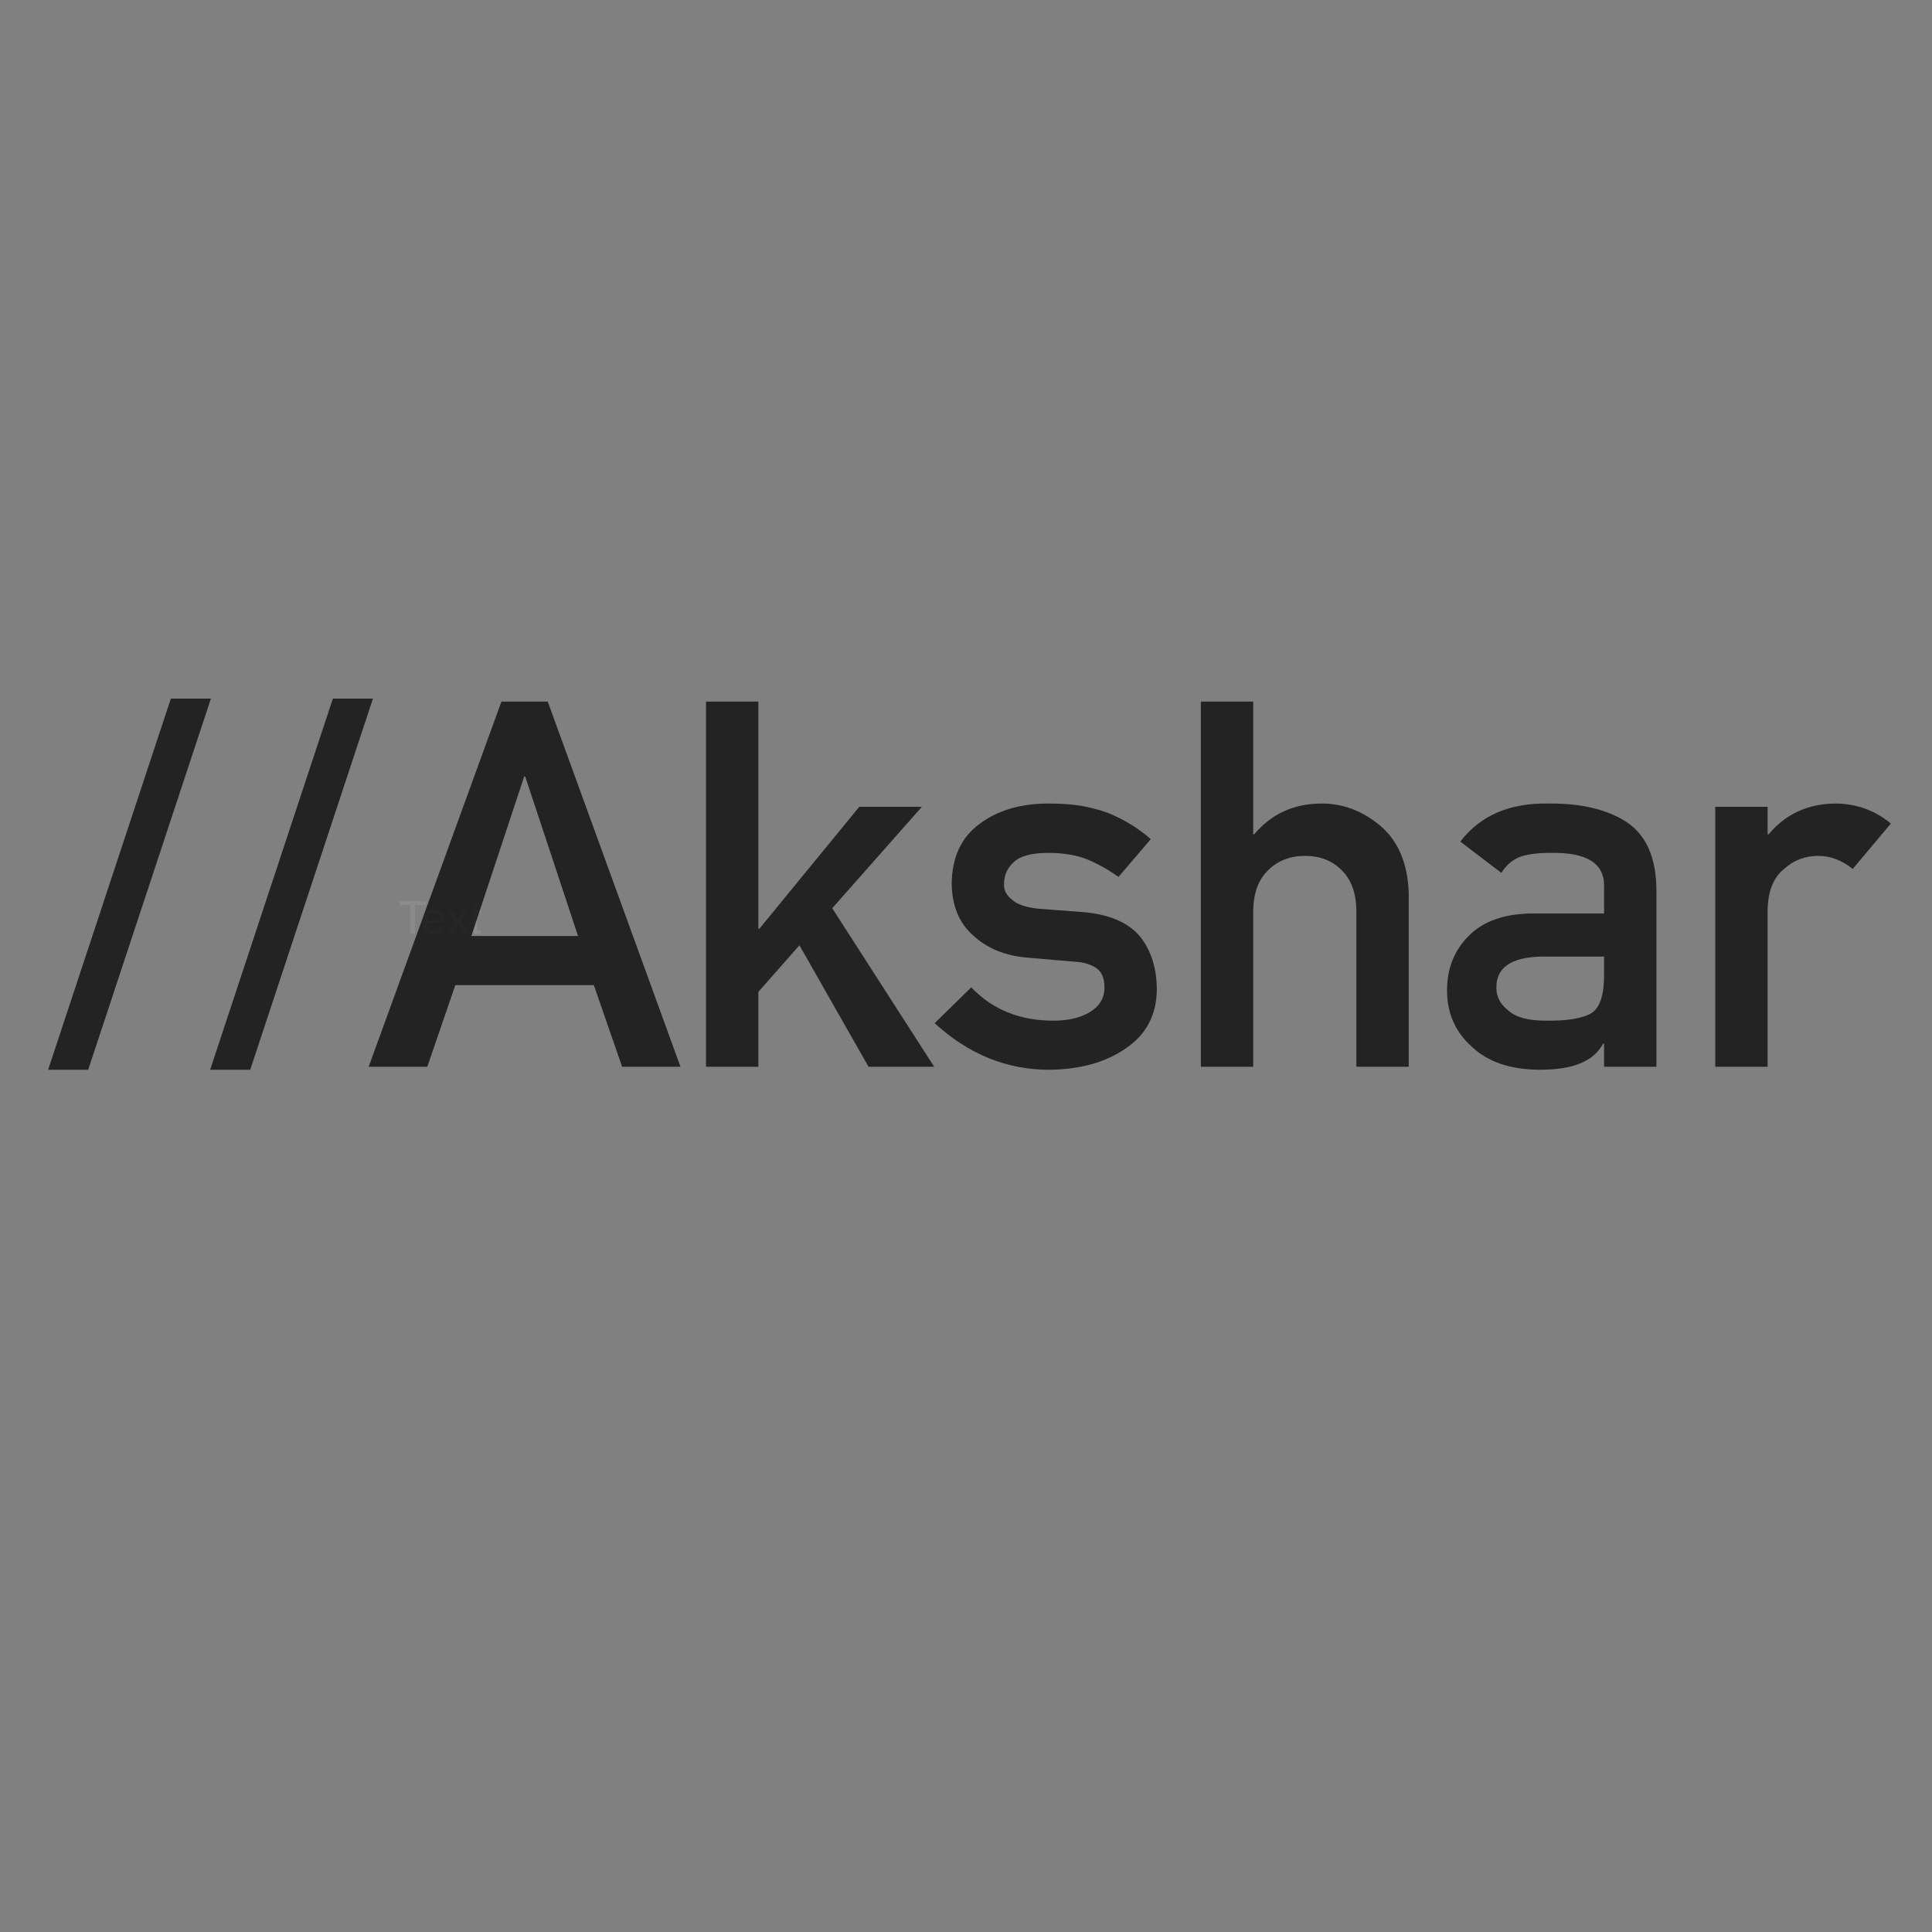 <?xml version="1.0" encoding="UTF-8" standalone="no"?>
<!DOCTYPE svg PUBLIC "-//W3C//DTD SVG 1.1//EN" "http://www.w3.org/Graphics/SVG/1.1/DTD/svg11.dtd">
<!-- Created with Vectornator (http://vectornator.io/) -->
<svg height="100%" stroke-miterlimit="10" style="fill-rule:nonzero;clip-rule:evenodd;stroke-linecap:round;stroke-linejoin:round;" version="1.1" viewBox="0 0 1024 1024" width="100%" xml:space="preserve" xmlns="http://www.w3.org/2000/svg" xmlns:vectornator="http://vectornator.io" xmlns:xlink="http://www.w3.org/1999/xlink">
<rect x="0" y="0" width="1024" height="1024" fill="#808080" stroke="none"/>
<defs/>
<g id="Layer-1" vectornator:layerName="Layer 1">
<g fill="#ffffff" opacity="0.087" stroke="none">
<path d="M225.712 477.676L225.712 479.726L219.911 479.726L219.911 494.89L217.544 494.89L217.544 479.726L211.744 479.726L211.744 477.676L225.712 477.676Z"/>
<path d="M230.13 482.058C231.021 482.058 231.884 482.267 232.72 482.685C233.556 483.103 234.193 483.644 234.63 484.308C235.052 484.941 235.333 485.679 235.474 486.523C235.599 487.101 235.661 488.023 235.661 489.289L226.462 489.289C226.501 490.562 226.802 491.584 227.365 492.353C227.927 493.123 228.798 493.508 229.978 493.508C231.079 493.508 231.958 493.144 232.615 492.418C232.99 491.996 233.255 491.508 233.411 490.953L235.486 490.953C235.431 491.414 235.249 491.927 234.941 492.494C234.632 493.06 234.286 493.523 233.904 493.883C233.263 494.508 232.47 494.929 231.525 495.148C231.017 495.273 230.443 495.336 229.802 495.336C228.24 495.336 226.915 494.767 225.829 493.631C224.744 492.494 224.201 490.902 224.201 488.855C224.201 486.84 224.747 485.203 225.841 483.945C226.935 482.687 228.365 482.058 230.13 482.058ZM233.494 487.613C233.408 486.699 233.208 485.968 232.896 485.422C232.318 484.406 231.353 483.898 230.001 483.898C229.033 483.898 228.22 484.248 227.564 484.947C226.908 485.646 226.56 486.535 226.521 487.613L233.494 487.613Z"/>
<path d="M237.056 482.34L239.786 482.34L242.669 486.758L245.587 482.34L248.154 482.398L243.923 488.457L248.341 494.89L245.646 494.89L242.529 490.179L239.505 494.89L236.833 494.89L241.251 488.457L237.056 482.34Z"/>
<path d="M250.673 478.836L252.806 478.836L252.806 482.34L254.81 482.34L254.81 484.062L252.806 484.062L252.806 492.254C252.806 492.691 252.954 492.984 253.251 493.133C253.415 493.218 253.689 493.261 254.072 493.261C254.173 493.261 254.283 493.259 254.4 493.256C254.517 493.252 254.654 493.242 254.81 493.226L254.81 494.89C254.568 494.961 254.316 495.011 254.054 495.043C253.792 495.074 253.509 495.09 253.204 495.09C252.22 495.09 251.552 494.838 251.201 494.334C250.849 493.83 250.673 493.176 250.673 492.371L250.673 484.062L248.974 484.062L248.974 482.34L250.673 482.34L250.673 478.836Z"/>
</g>
<g fill="#000000" opacity="0.729" stroke="none">
<path d="M25.507 566.994L46.746 566.994L111.789 370.272L90.55 370.272L25.507 566.994Z" fill="#000000"/>
<path d="M111.385 566.994L132.624 566.994L197.667 370.272L176.428 370.272L111.385 566.994Z" fill="#000000"/>
<path d="M249.829 496.111L277.837 411.555L278.368 411.555L306.376 496.111L249.829 496.111ZM329.739 565.401L360.667 565.401L290.315 371.865L265.758 371.865L195.405 565.401L226.466 565.401L241.333 522.128L314.739 522.128L329.739 565.401Z" fill="#000000"/>
<path d="M374.202 565.401L401.944 565.401L401.944 525.712L423.714 501.022L423.714 501.022L460.35 565.401L495.128 565.401L441.103 481.376L488.624 427.616L455.439 427.616L402.475 492.261L401.944 492.261L401.944 371.865L374.202 371.865L374.202 565.401Z" fill="#000000"/>
<path d="M514.769 523.322L495.389 542.304C513.353 558.764 533.574 566.994 556.051 566.994C572.6 566.817 586.183 563.012 596.803 555.578C607.51 548.322 612.953 538.012 613.13 524.65C613.13 513.234 610.165 503.81 604.236 496.376C597.865 488.766 587.511 484.429 573.175 483.367L550.343 481.642C543.618 480.934 538.928 479.297 536.273 476.73C533.353 474.43 531.981 471.73 532.158 468.633C532.158 463.766 533.972 459.784 537.6 456.687C541.052 453.589 547.113 452.041 555.786 452.041C563.396 452.041 570.122 453.147 575.962 455.359C581.891 457.837 587.511 460.978 592.82 464.784L592.82 464.784L609.944 444.74C603.218 438.899 595.608 434.253 587.113 430.802C582.688 429.209 577.953 427.97 572.909 427.085C567.865 426.289 562.157 425.891 555.786 425.891C541.096 425.891 528.972 429.43 519.415 436.51C509.592 443.589 504.592 454.209 504.415 468.368C504.592 480.137 508.397 489.297 515.831 495.845C523.087 502.571 532.512 506.464 544.105 507.526L568.529 509.65C573.662 509.827 577.776 510.933 580.874 512.969C583.883 514.915 585.387 518.367 585.387 523.322C585.387 528.898 582.865 533.234 577.821 536.331C572.777 539.428 566.272 540.977 558.308 540.977C540.521 540.977 526.008 535.092 514.769 523.322Z" fill="#000000"/>
<path d="M636.487 565.401L664.23 565.401L664.23 483.367C664.23 473.722 666.84 466.377 672.061 461.332C677.194 456.2 683.743 453.633 691.707 453.633C699.672 453.633 706.176 456.2 711.22 461.332C716.353 466.377 718.919 473.722 718.919 483.367L718.919 565.401L746.662 565.401L746.662 473.81C746.219 458.058 741.308 446.112 731.928 437.97C722.459 429.917 712.016 425.891 700.601 425.891C685.822 425.891 673.876 431.333 664.761 442.218L664.23 442.218L664.23 371.865L636.487 371.865L636.487 565.401Z" fill="#000000"/>
<path d="M850.194 565.401L877.937 565.401L877.937 471.288C877.76 454.474 872.495 442.616 862.141 435.713C851.787 428.988 837.938 425.714 820.593 425.891C800.063 425.537 784.532 432.262 774.001 446.067L795.771 462.66L795.771 462.66C798.16 458.678 801.434 455.846 805.593 454.164C809.576 452.749 815.018 452.041 821.921 452.041C840.947 451.687 850.371 457.571 850.194 469.695L850.194 484.164L811.832 484.164C797.142 484.341 785.992 488.323 778.382 496.111C770.771 503.721 766.966 513.323 766.966 524.915C766.966 537.039 771.346 546.995 780.107 554.782C788.426 562.746 800.284 566.817 815.682 566.994C825.062 566.994 832.407 565.844 837.717 563.543C843.115 561.331 847.097 557.879 849.663 553.189L850.194 553.189L850.194 565.401ZM850.194 516.951C850.194 527.305 848.026 533.942 843.69 536.862C838.911 539.782 830.726 541.154 819.133 540.977C809.93 540.977 803.337 539.163 799.355 535.535C795.195 532.26 793.116 528.278 793.116 523.588C792.939 512.88 800.903 507.349 817.009 506.995L850.194 506.995L850.194 516.951Z" fill="#000000"/>
<path d="M909.126 565.401L936.869 565.401L936.869 482.438C937.046 472.35 939.966 465.049 945.63 460.536C950.674 455.934 956.736 453.633 963.815 453.633C970.098 453.633 976.16 455.934 982.001 460.536L982.001 460.536L1002.18 436.51C993.947 429.607 984.301 426.068 973.24 425.891C958.461 425.891 946.515 431.333 937.4 442.218L936.869 442.218L936.869 427.616L909.126 427.616L909.126 565.401Z" fill="#000000"/>
</g>
</g>
</svg>
